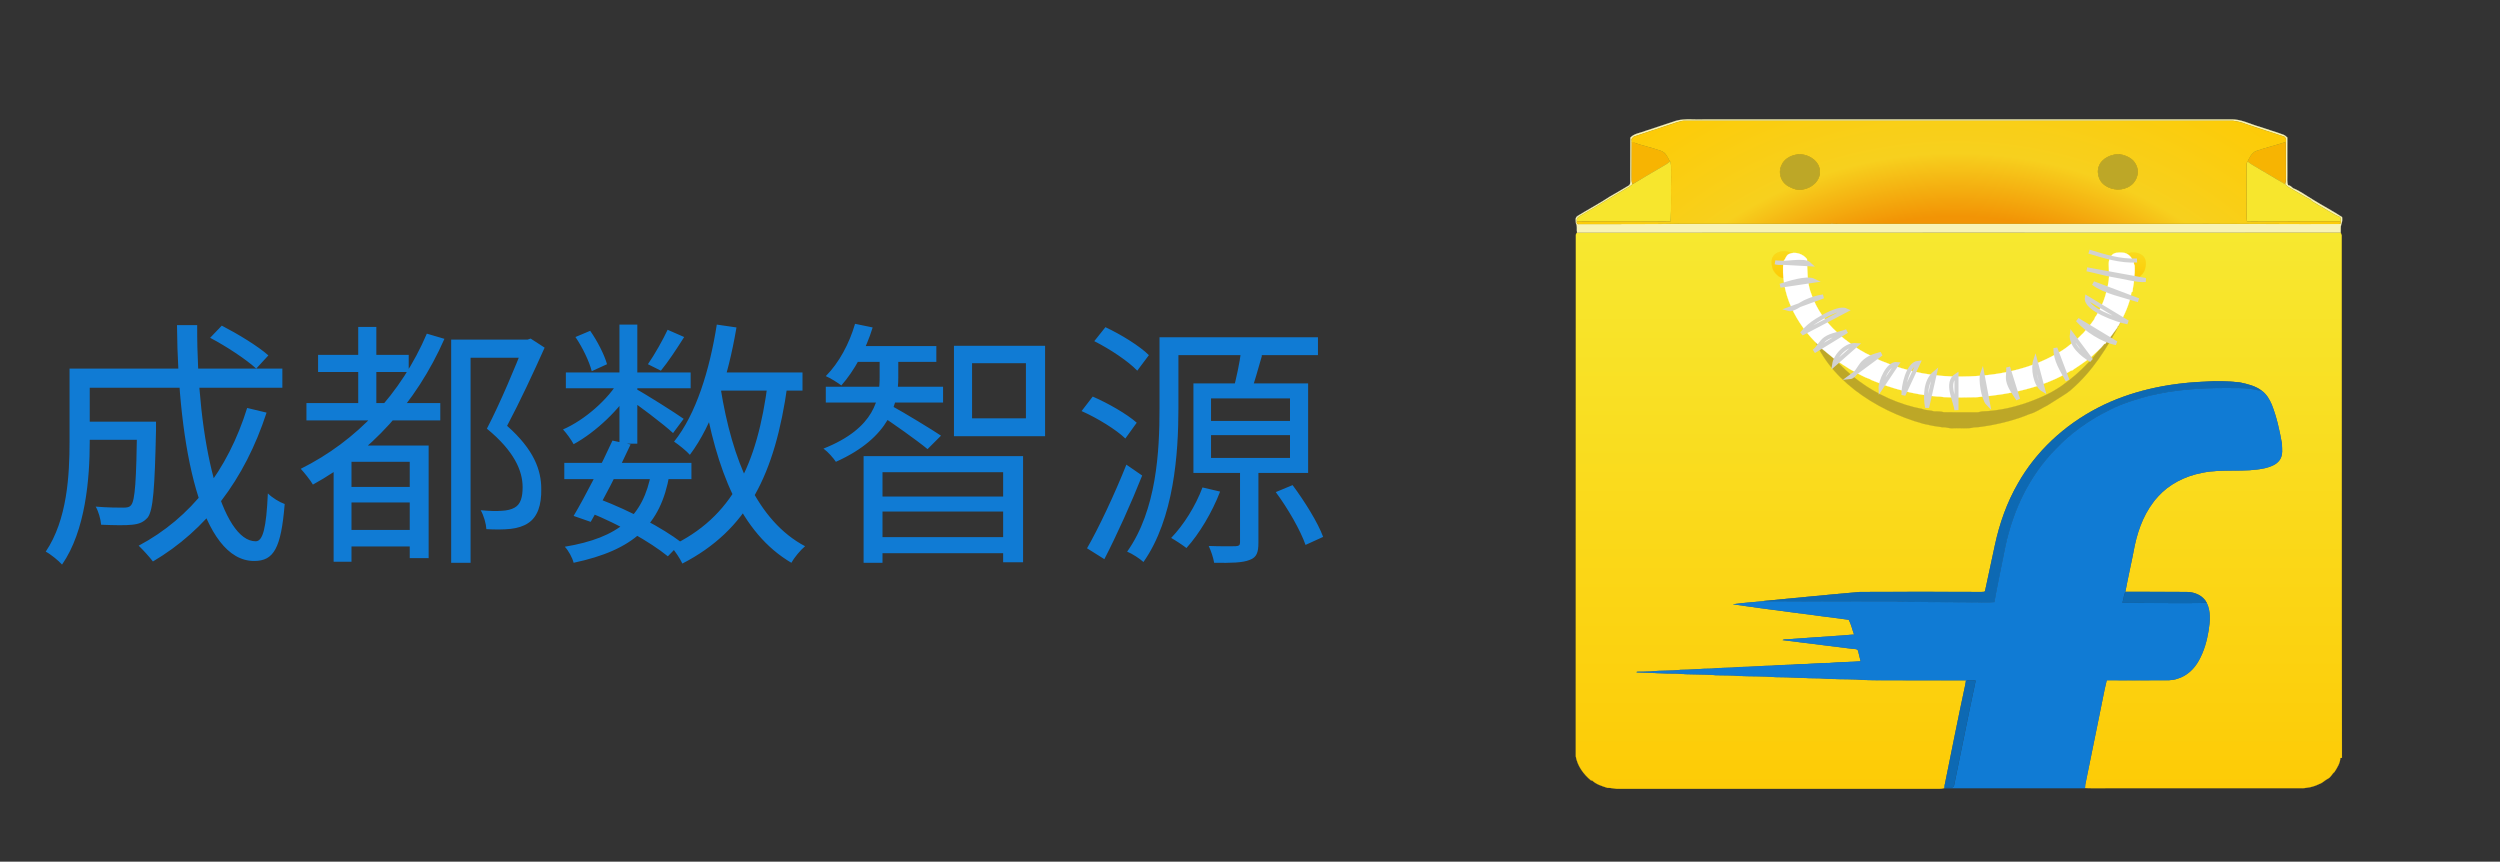 <svg width="1236" height="426" viewBox="0 0 1236 426" fill="none" xmlns="http://www.w3.org/2000/svg">
<rect x="0" y="0" width="1236" height="426" fill="#333333" stroke="none"/>
<mask id="mask0_0_1" style="mask-type:luminance" maskUnits="userSpaceOnUse" x="0" y="0" width="1236" height="426">
<path d="M1236 0H0V426H1236V0Z" fill="white"/>
</mask>
<g mask="url(#mask0_0_1)">
<path d="M1157.75 116.346C1157.59 115.878 1157.43 115.41 1157.22 114.942C1031.34 114.989 905.522 114.942 779.702 114.989C779.383 115.316 779.171 115.644 779.118 116.065C779.118 202.032 779.118 287.952 779.065 373.919C779.862 378.504 782.731 382.669 786.556 385.805C786.716 385.852 787.088 385.898 787.247 385.945C789.213 387.769 792.029 388.66 794.686 389.502C796.652 389.409 798.565 390.157 800.531 389.97H956.743C958.231 389.923 959.772 390.157 961.206 389.643C961.259 389.456 961.312 389.128 961.366 388.941C961.419 388.707 961.472 388.192 961.525 387.912C964.872 371.439 968.114 354.92 971.673 338.447L971.992 336.341C957.545 336.294 943.035 336.341 928.588 336.294C925.075 336.201 921.468 336.294 917.961 335.919C911.957 335.685 905.9 335.872 899.895 335.358C892.457 335.358 885.071 334.749 877.633 334.749C871.788 334.234 865.89 334.422 859.992 334.188C856.167 333.768 852.235 333.954 848.356 333.813C842.033 333.205 835.604 333.627 829.281 333.018C822.586 333.066 815.891 332.55 809.197 332.409C809.25 332.362 809.303 332.175 809.303 332.128C811.534 332.175 813.713 332.035 815.945 331.988C820.886 331.426 825.881 331.801 830.822 331.192C835.976 331.192 841.077 330.584 846.231 330.584C850.8 330.022 855.423 330.35 859.992 329.788C865.359 329.788 870.619 329.18 875.985 329.133C880.395 328.618 884.859 328.899 889.269 328.384C894.423 328.431 899.524 327.729 904.677 327.777C909.725 327.261 914.879 327.401 919.927 326.933C919.449 325.203 919.077 323.471 918.652 321.738C918.28 320.662 916.792 320.896 915.835 320.756C904.306 319.304 892.829 317.855 881.352 316.451C882.096 315.935 883.105 316.169 883.955 316.076C892.882 315.467 901.755 314.765 910.682 314.204C912.701 314.111 914.667 313.783 916.686 313.736C915.782 311.303 915.251 308.635 914.029 306.389C894.954 303.815 875.879 301.522 856.857 298.761C861.799 298.059 866.793 297.732 871.735 297.264L872.16 297.123C887.94 295.671 903.774 294.033 919.555 292.677C939.586 292.584 959.564 292.629 979.596 292.677C980.233 292.584 981.349 292.863 981.455 292.068C983.102 284.488 984.696 276.907 986.344 269.325C988.628 258.796 992.241 248.407 997.82 238.813C1006.59 223.37 1020.46 210.267 1037.35 201.563C1053.13 193.42 1071.41 189.489 1089.58 188.741C1095.48 188.273 1101.43 188.413 1107.28 189.068C1111.1 189.864 1115.03 190.8 1118.06 193.093C1120.56 194.871 1122.05 197.492 1123.16 200.112C1125.61 206.336 1126.99 212.794 1128.16 219.299C1128.21 221.92 1128.74 224.868 1127.15 227.255C1125.66 229.595 1122.68 230.718 1119.87 231.42C1109.61 233.76 1098.88 231.56 1088.63 233.76C1080.18 235.351 1072.31 239.469 1066.95 245.412C1060.62 252.338 1057.28 260.948 1055.42 269.56C1053.98 277.234 1052.18 284.909 1050.74 292.63C1060.84 292.678 1070.99 292.584 1081.13 292.678C1085.17 292.678 1089.32 294.643 1090.96 298.012C1093.09 302.318 1092.61 307.185 1091.92 311.724C1091.07 316.825 1089.69 321.879 1087.08 326.558C1084.9 330.536 1081.29 334.187 1076.35 335.591C1073.8 336.48 1071.04 336.293 1068.33 336.293C1059.4 336.293 1050.47 336.386 1041.55 336.293C1040.11 342.049 1039.16 347.945 1037.88 353.795C1035.55 365.166 1033.26 376.585 1030.92 388.004C1030.87 388.379 1030.82 389.174 1030.82 389.595C1035.01 389.782 1039.21 389.595 1043.41 389.688C1074.55 389.688 1105.73 389.64 1136.92 389.688C1140.27 389.782 1143.67 389.08 1146.59 387.629C1148.35 387.068 1149.41 385.71 1150.95 384.962C1152.44 384.213 1152.86 382.67 1154.14 381.686C1155.52 379.534 1156.96 377.288 1157.06 374.76C1157.22 374.76 1157.65 374.713 1157.86 374.667C1157.69 288.56 1157.85 202.453 1157.75 116.346Z" fill="url(#paint0_linear_0_1)" stroke="#FCD109" stroke-width="0.094"/>
<path d="M828.644 59.721C833.16 58.458 837.889 59.3 842.511 59.019C929.278 59.066 1016.05 59.019 1102.81 59.019C1107.97 58.832 1112.48 61.406 1117.26 62.716C1121.09 64.073 1125.08 65.15 1128.9 66.6C1129.7 66.881 1130.28 67.49 1130.86 68.004C1130.81 74.182 1130.86 80.406 1130.86 86.63C1130.92 88.268 1130.6 89.952 1131.23 91.543C1132.35 91.684 1132.93 92.433 1133.68 93.041C1137.19 94.445 1140.16 96.738 1143.35 98.61C1148.13 101.605 1153.24 104.226 1157.91 107.314C1158.12 108.531 1157.96 109.794 1157.53 110.918C1157.06 112.228 1157.37 113.632 1157.22 114.942C1031.34 114.989 905.522 114.942 779.702 114.989C779.437 113.445 779.915 111.9 779.171 110.45C779.065 109.233 778.586 107.642 779.915 106.799C785.228 103.524 790.86 100.575 796.067 97.112C799.309 95.287 802.443 93.415 805.578 91.543C806.216 90.608 806.003 89.438 806.003 88.408C806.003 81.622 806.003 74.837 806.056 68.051C807.863 65.992 810.998 65.758 813.495 64.729C818.548 63.044 823.649 61.406 828.644 59.721ZM828.962 60.517C822.161 62.81 815.307 65.009 808.506 67.302C807.603 67.443 807.119 68.145 806.646 68.753C806.699 69.127 806.752 69.783 806.752 70.157C806.694 75.773 806.752 81.388 806.694 87.004C806.752 88.408 806.535 89.812 807.119 91.076C806.428 91.684 805.69 92.292 804.834 92.76C797.13 97.159 789.691 101.932 781.987 106.285C780.659 106.987 779.171 107.922 779.596 109.467C779.33 110.309 779.808 111.011 780.818 110.777C797.502 110.684 814.133 110.871 830.822 110.637C855.635 110.637 880.395 110.684 905.209 110.637L905.581 110.496C906.696 110.73 907.807 110.637 908.976 110.637C953.927 110.637 998.878 110.684 1043.88 110.637C1058.02 110.684 1072.2 110.637 1086.39 110.637C1109.77 110.637 1133.2 110.824 1156.58 110.73C1157.27 110.59 1157.48 110.169 1157.22 109.42C1157.16 108.671 1157.48 107.642 1156.58 107.174C1152.86 105.629 1149.67 103.243 1146.11 101.371C1144.84 100.435 1143.19 99.92 1142.23 98.657C1138.57 96.832 1135.17 94.585 1131.55 92.573C1130.86 92.199 1130.33 91.59 1129.75 91.076C1130.06 90.093 1130.17 89.016 1130.17 87.987C1130.12 82.044 1130.17 76.1 1130.12 70.157C1130.28 69.221 1130.22 68.145 1129.27 67.536C1122.89 65.524 1116.57 63.371 1110.25 61.312C1108.28 60.47 1106.1 60.002 1103.98 59.721H832.411C831.247 59.768 830.131 60.283 828.962 60.517Z" fill="#F8F3B5" stroke="#F8F3B5" stroke-width="0.094"/>
<path d="M806.747 70.157C811.423 71.888 816.417 72.871 821.146 74.556C823.697 75.445 824.494 77.878 825.61 79.844C824.494 80.827 823.165 81.622 821.837 82.371C816.949 85.272 811.954 88.08 807.119 91.075C806.535 89.812 806.747 88.408 806.694 87.004C806.747 81.388 806.694 75.772 806.747 70.157ZM1115.72 74.556C1120.45 72.918 1125.39 71.795 1130.12 70.157C1130.17 76.1 1130.12 82.043 1130.17 87.987C1130.17 89.016 1130.06 90.093 1129.75 91.075C1125.6 88.548 1121.4 86.162 1117.26 83.681C1115.24 82.371 1113.01 81.388 1111.2 79.797C1112.32 77.832 1113.17 75.445 1115.72 74.556Z" fill="#F7B402" stroke="#F7B402" stroke-width="0.094"/>
<path d="M887.834 76.475C893.679 75.258 900.214 79.844 899.736 85.226C899.789 90.514 893.461 94.819 887.675 93.603C885.337 92.901 883.1 91.824 881.671 89.999C879.811 87.519 879.381 84.196 880.874 81.482C881.936 78.861 884.806 77.083 887.834 76.475ZM1039.42 79.423C1041.87 77.036 1045.75 75.679 1049.36 76.522C1052.07 77.224 1054.73 78.768 1055.9 81.108C1058.23 85.132 1056.43 90.561 1051.86 92.667C1047.81 94.632 1042.72 93.696 1039.64 90.842C1036.5 87.706 1036.28 82.558 1039.42 79.423Z" fill="#BDA727" stroke="#BDA727" stroke-width="0.094"/>
<path d="M821.842 82.371C823.171 81.623 824.499 80.827 825.615 79.844L825.987 80.172C826.359 82.605 826.093 85.085 826.199 87.519C826.04 94.819 826.359 102.167 825.987 109.467C810.525 109.467 795.063 109.373 779.601 109.467C779.176 107.923 780.664 106.987 781.992 106.285C789.697 101.933 797.135 97.159 804.84 92.76C805.69 92.292 806.434 91.684 807.124 91.076C811.96 88.081 816.954 85.273 821.842 82.371ZM1110.67 81.435C1110.67 80.827 1110.84 80.312 1111.2 79.797C1113.01 81.388 1115.25 82.371 1117.26 83.682C1121.4 86.162 1125.6 88.549 1129.75 91.076C1130.33 91.59 1130.86 92.199 1131.55 92.573C1135.17 94.585 1138.57 96.832 1142.23 98.657C1143.19 99.92 1144.84 100.435 1146.11 101.371C1149.67 103.243 1152.86 105.63 1156.58 107.174C1157.48 107.642 1157.16 108.671 1157.22 109.42C1141.75 109.467 1126.34 109.373 1110.88 109.467C1110.62 107.595 1110.78 105.723 1110.72 103.898C1110.73 96.41 1110.62 88.923 1110.67 81.435Z" fill="#F7E62D" stroke="#F7E62D" stroke-width="0.094"/>
<path d="M1157.22 109.42C1141.75 109.467 1126.34 109.373 1110.89 109.467C1110.62 107.595 1110.78 105.723 1110.73 103.898C1110.73 96.41 1110.62 88.923 1110.67 81.435C1110.67 80.827 1110.84 80.312 1111.2 79.797C1112.32 77.832 1113.17 75.445 1115.72 74.556C1120.45 72.918 1125.39 71.795 1130.12 70.157C1130.28 69.221 1130.23 68.145 1129.27 67.536C1122.89 65.524 1116.57 63.371 1110.25 61.312C1108.28 60.47 1106.1 60.002 1103.98 59.721H832.411C831.242 59.768 830.126 60.283 828.957 60.517C822.156 62.81 815.302 65.009 808.501 67.302C807.597 67.443 807.119 68.145 806.641 68.753C806.694 69.127 806.747 69.783 806.747 70.157C811.423 71.888 816.417 72.871 821.146 74.556C823.697 75.445 824.494 77.879 825.609 79.844L825.982 80.172C826.353 82.605 826.088 85.085 826.194 87.519C826.035 94.819 826.353 102.166 825.982 109.467C810.52 109.467 795.058 109.373 779.596 109.467C779.33 110.309 779.808 111.011 780.818 110.777C797.502 110.684 814.133 110.871 830.817 110.637C855.63 110.637 880.39 110.684 905.203 110.637L905.575 110.496C906.691 110.73 907.807 110.637 908.976 110.637C953.927 110.637 998.878 110.684 1043.88 110.637C1058.02 110.684 1072.2 110.637 1086.39 110.637C1109.77 110.637 1133.2 110.824 1156.58 110.73C1157.27 110.59 1157.49 110.169 1157.22 109.42ZM880.874 81.482C881.936 78.861 884.8 77.083 887.834 76.475C893.679 75.258 900.214 79.844 899.736 85.226C899.789 90.514 893.461 94.819 887.675 93.603C885.337 92.9 883.1 91.824 881.671 89.999C879.811 87.519 879.386 84.196 880.874 81.482ZM1039.42 79.423C1041.87 77.036 1045.75 75.679 1049.36 76.521C1052.07 77.223 1054.73 78.768 1055.9 81.108C1058.23 85.132 1056.43 90.561 1051.86 92.666C1047.81 94.632 1042.72 93.696 1039.64 90.841C1036.5 87.706 1036.28 82.558 1039.42 79.423Z" fill="url(#paint1_radial_0_1)" stroke="#FCD109" stroke-width="0.094"/>
<path d="M1052.96 129.986C1053.71 130.126 1049.09 126.08 1049.99 125.893C1050.84 125.986 1054.07 123.783 1057.96 125.581C1061.86 127.379 1060.9 131.586 1060.45 133.146C1059.93 135.003 1058.58 136.188 1057.52 137.124C1056.94 137.545 1055.62 138.2 1054.83 138.154C1055.31 135.861 1053.76 135.486 1053.66 133.146L1052.96 129.986Z" fill="url(#paint2_linear_0_1)" stroke="#FCD109" stroke-width="0.094"/>
<path d="M883.111 132.522C883.004 134.862 881.463 135.237 881.942 137.53C881.145 137.577 879.832 136.921 879.248 136.5C878.185 135.564 876.846 134.379 876.32 132.522C875.879 130.963 874.912 126.755 878.807 124.957C882.701 123.158 885.927 125.362 886.777 125.269C887.68 125.456 883.063 129.502 883.807 129.362L883.111 132.522Z" fill="url(#paint3_linear_0_1)" stroke="#FCD109" stroke-width="0.094"/>
<path d="M1046.01 159.964C1046.8 159.353 1047.34 159.353 1048.4 159.353C1042.02 171.52 1034.58 183.687 1023.4 193.161C1022.2 194.101 1020.94 194.973 1019.62 195.771C1018.34 196.596 1017.08 197.37 1015.84 198.159C1014.62 198.906 1013.4 199.658 1012.21 200.441C1009.19 201.892 1006.53 203.905 1003.18 204.794C997.071 207.367 990.488 209.099 983.846 210.316C981.243 210.69 978.586 211.252 975.929 211.298C972.635 212.141 969.128 211.532 965.781 211.72C963.921 212 962.269 211.064 960.468 211.252C958.9 211.056 957.333 210.822 955.781 210.549C954.203 210.266 952.636 209.938 951.084 209.567C926.723 202.874 902.813 186.495 895.847 164.344C895.533 162.852 895.379 161.338 895.374 159.821C896.118 161.131 896.888 162.432 897.69 163.721C907.595 182.752 927.254 197.727 950.484 202.242C952.365 202.999 954.405 202.734 956.217 203.389C957.864 203.389 959.458 203.342 961.052 203.81C966.525 203.903 971.998 203.857 977.47 203.857C978.209 203.904 978.9 203.576 979.649 203.436C988.767 203.164 997.704 200.973 1006.02 197.65C1007.69 196.985 1009.33 196.275 1010.94 195.527C1012.35 194.873 1013.73 194.164 1015.07 193.403C1016.39 192.656 1017.67 191.861 1018.9 191.018C1028.74 184.155 1037.24 175.264 1043.02 165.039C1044.12 163.199 1045.12 161.495 1046.01 159.964Z" fill="#BDA727" stroke="#BDA727" stroke-width="0.094"/>
<path d="M1037.35 201.564C1053.13 193.421 1071.4 189.49 1089.58 188.742C1095.47 188.274 1101.43 188.414 1107.27 189.069C1111.1 189.865 1115.03 190.801 1118.06 193.094C1116.52 193.187 1115.03 192.579 1113.49 192.392C1109.13 191.643 1104.61 191.924 1100.2 191.83C1087.4 191.83 1074.49 192.719 1062.11 195.808C1055.62 197.539 1049.14 199.552 1043.24 202.547C1033.04 207.507 1023.85 214.059 1016.41 221.921C1003.13 235.352 995.318 252.386 991.545 269.748C989.739 279.06 987.667 288.325 986.02 297.685C983.363 297.919 980.653 297.779 977.996 297.779C966.307 297.732 954.618 297.685 942.928 297.593C940.431 297.685 937.987 297.172 935.49 297.311C914.236 297.404 892.983 297.264 871.729 297.264L872.154 297.123C887.935 295.672 903.769 294.034 919.55 292.678C939.581 292.584 959.559 292.63 979.59 292.678C980.228 292.584 981.344 292.864 981.45 292.069C983.097 284.488 984.691 276.907 986.338 269.325C988.623 258.797 992.236 248.408 997.815 238.814C1006.58 223.371 1020.45 210.268 1037.35 201.564Z" fill="#0D69B3" stroke="#0D69B3" stroke-width="0.094"/>
<path d="M1062.11 195.808C1074.49 192.719 1087.4 191.83 1100.21 191.83C1104.62 191.924 1109.14 191.643 1113.49 192.392C1115.03 192.579 1116.52 193.187 1118.06 193.094C1120.56 194.872 1122.05 197.493 1123.16 200.113C1125.61 206.337 1126.99 212.795 1128.16 219.3C1128.21 221.921 1128.74 224.869 1127.15 227.256C1125.66 229.596 1122.68 230.719 1119.87 231.421C1109.61 233.761 1098.88 231.561 1088.63 233.761C1080.18 235.352 1072.31 239.469 1066.95 245.413C1060.62 252.339 1057.28 260.949 1055.42 269.561C1053.98 277.235 1052.18 284.91 1050.74 292.631C1050.1 294.363 1049.73 296.235 1049.36 298.061C1059.4 298.202 1069.44 298.061 1079.49 298.154C1083.31 298.061 1087.13 298.247 1090.96 298.013C1093.09 302.319 1092.61 307.186 1091.92 311.725C1091.07 316.826 1089.69 321.88 1087.08 326.559C1084.9 330.537 1081.29 334.188 1076.35 335.592C1073.8 336.481 1071.04 336.294 1068.33 336.294C1059.4 336.294 1050.47 336.387 1041.55 336.294C1040.11 342.05 1039.16 347.946 1037.88 353.796C1035.55 365.167 1033.26 376.586 1030.92 388.005C1030.87 388.38 1030.82 389.175 1030.82 389.596V389.643C1007.6 389.643 984.431 389.69 961.212 389.643C961.265 389.456 961.318 389.128 961.371 388.941C961.424 388.707 961.477 388.192 961.53 387.912C961.583 388.287 961.637 388.988 961.69 389.316C963.124 389.456 965.728 390.111 966.1 388.287C969.713 371.065 973.06 353.75 976.78 336.528C975.345 336.247 973.857 336.247 972.37 336.481C972.157 337.136 971.944 337.791 971.679 338.446L971.998 336.34C957.545 336.292 943.04 336.34 928.588 336.292C925.081 336.2 921.468 336.292 917.961 335.918C911.957 335.684 905.9 335.872 899.895 335.356C892.457 335.356 885.071 334.748 877.633 334.748C871.788 334.234 865.89 334.42 859.992 334.186C856.167 333.766 852.235 333.952 848.356 333.813C842.033 333.204 835.604 333.626 829.281 333.016C822.586 333.064 815.891 332.549 809.197 332.409C809.25 332.362 809.303 332.175 809.303 332.128C811.534 332.175 813.713 332.034 815.945 331.987C820.886 331.426 825.881 331.8 830.822 331.192C835.976 331.192 841.077 330.583 846.231 330.583C850.8 330.022 855.423 330.349 859.992 329.788C865.359 329.788 870.619 329.179 875.985 329.133C880.395 328.618 884.859 328.899 889.269 328.384C894.423 328.431 899.524 327.729 904.677 327.775C909.725 327.259 914.879 327.4 919.927 326.932C919.449 325.201 919.077 323.47 918.652 321.738C918.28 320.661 916.792 320.895 915.835 320.755C904.306 319.303 892.829 317.853 881.352 316.449C882.096 315.934 883.105 316.168 883.955 316.075C892.882 315.466 901.755 314.764 910.682 314.203C912.701 314.109 914.667 313.782 916.686 313.735C915.782 311.302 915.251 308.635 914.029 306.388C894.954 303.814 875.879 301.521 856.857 298.76C861.799 298.058 866.793 297.73 871.735 297.262C892.988 297.262 914.241 297.403 935.495 297.309C937.992 297.169 940.436 297.684 942.934 297.591C954.623 297.684 966.312 297.732 978.002 297.777C980.658 297.777 983.368 297.918 986.025 297.684C987.672 288.325 989.744 279.058 991.551 269.746C995.323 252.384 1003.13 235.35 1016.42 221.92C1023.86 214.058 1033.05 207.506 1043.25 202.545C1049.15 199.552 1055.63 197.539 1062.11 195.808Z" fill="#107BD4" stroke="#107BD4" stroke-width="0.094"/>
<path d="M1050.74 292.631C1060.83 292.679 1070.99 292.584 1081.13 292.679C1085.17 292.679 1089.31 294.644 1090.96 298.013C1087.13 298.247 1083.31 298.061 1079.48 298.154C1069.44 298.061 1059.4 298.202 1049.35 298.061C1049.73 296.235 1050.1 294.363 1050.74 292.631ZM972.364 336.481C973.852 336.247 975.345 336.247 976.774 336.528C973.055 353.75 969.708 371.065 966.094 388.287C965.723 390.111 963.119 389.456 961.684 389.316C961.631 388.988 961.578 388.287 961.525 387.912C964.872 371.439 968.114 354.92 971.673 338.447C971.939 337.791 972.152 337.137 972.364 336.481Z" fill="#0D69B3" stroke="#0D69B3" stroke-width="0.094"/>
<path d="M1055.39 131.296C1054.96 130.594 1054.91 129.752 1054.91 128.956L1054.48 129.003C1053.84 126.944 1051.88 124.978 1049.33 124.885C1047.42 124.744 1045.02 124.791 1043.91 126.382C1041.78 128.909 1042.79 132.138 1042.69 134.993C1042.69 135.18 1042.74 135.508 1042.74 135.695C1042.74 137.614 1042.47 139.485 1042.1 141.357C1041.78 141.919 1041.62 142.527 1041.62 143.182C1040.73 147.581 1038.91 151.934 1036.48 155.911C1036 156.473 1035.62 157.081 1035.47 157.736C1033.87 160.17 1031.96 162.416 1029.99 164.662C1029.67 164.896 1029.4 165.177 1029.14 165.458C1027.76 166.956 1026.27 168.219 1024.73 169.529C1024.36 169.717 1024.09 169.951 1023.77 170.138C1021.96 171.682 1019.95 173.133 1017.77 174.303C1017.5 174.443 1017.24 174.63 1016.92 174.817C1003.31 182.726 986.79 186.002 970.69 186.142C957.035 186.517 943.274 183.943 930.947 178.748C930.734 178.655 930.203 178.468 929.99 178.374C927.918 177.391 925.793 176.549 923.88 175.332C923.455 175.145 923.03 174.911 922.552 174.724C920.586 173.694 918.726 172.571 916.973 171.261C916.388 170.793 915.751 170.419 915.113 169.997C913.2 168.64 911.234 167.19 909.587 165.552C909.162 165.13 908.737 164.756 908.312 164.382C902.526 159.094 898.009 152.636 895.618 145.616C893.328 140.047 893.652 133.963 893.387 128.114C891.468 125.54 887.436 124.089 884.248 125.68C882.919 126.523 882.76 128.067 881.75 129.143C880.103 144.586 887.595 159.983 899.55 171.12C899.55 171.495 899.763 171.729 900.134 171.869C902.26 173.601 904.332 175.379 906.457 177.064C906.829 177.391 907.254 177.719 907.733 178C909.858 179.544 912.143 180.948 914.374 182.399C914.799 182.679 915.224 182.913 915.703 183.147C918.625 184.645 921.383 186.423 924.523 187.453C924.735 187.593 925.107 187.827 925.32 187.921C935.415 192.179 946.308 195.081 957.466 196.017C958.688 196.017 959.91 196.11 961.132 196.344C966.445 196.625 971.758 196.485 977.072 196.391C993.485 195.128 1010.44 191.618 1024.15 183.101L1024.31 183.288C1024.73 182.96 1025.1 182.679 1025.53 182.399C1027.71 180.995 1029.83 179.497 1031.96 177.953C1032.44 177.625 1032.97 177.251 1033.45 176.83C1035.78 174.583 1038.49 172.524 1040.46 169.951L1040.78 170.091C1040.94 169.857 1041.2 169.389 1041.36 169.155C1043.17 167.002 1044.82 164.756 1046.41 162.51C1046.52 162.369 1046.78 162.135 1046.89 161.995L1046.68 161.808C1046.84 161.621 1047.21 161.246 1047.37 161.059C1050.29 155.818 1052.89 150.342 1053.8 144.54C1054.17 144.399 1054.38 144.118 1054.38 143.791C1054.43 141.919 1055.18 140.141 1054.97 138.269C1055.44 135.976 1055.49 133.636 1055.39 131.296Z" fill="white" stroke="white" stroke-width="0.094"/>
<path d="M1056.55 128.779C1048.21 129.219 1040.39 126.707 1032.81 124.412M877.664 129.715C881.973 130.905 891.867 127.911 894.667 130.651L877.664 129.715ZM880.146 141.258C884.274 139.993 893.121 136.998 896.792 138.762L880.146 141.258ZM884.396 152.802C886.389 153.371 890.326 150.283 892.276 149.379C895.182 148.033 898.163 147.001 901.399 146.562L884.396 152.802ZM890.772 164.969C892.829 162.393 895.294 160.254 898.264 158.424C901.213 156.611 909.273 151.767 912.732 153.425L890.772 164.969ZM896.792 173.705C899.13 172.069 900.081 169.176 902.531 167.458C905.501 165.379 910.044 165.006 913.089 163.721L896.792 173.705ZM906.797 180.178C907.499 175.653 912.717 170.193 917.69 170.584L906.797 180.178ZM914.502 186.496C917.132 186.264 919.358 181.078 921.138 179.321C923.805 176.689 926.563 175.879 930.091 174.952L914.502 186.496ZM929.735 192.111C929.565 188.838 933.407 179.45 937.881 179.944L929.735 192.111ZM941.069 195.231C940.883 191.362 943.157 179.724 948.507 179.32L941.069 195.231ZM952.758 201.471C951.743 196.06 951.812 188.233 956.658 184.312L952.758 201.471ZM967.285 202.719C966.743 198.209 961.652 189.091 967.285 185.56V202.719ZM982.869 199.599C980.44 197.118 979.027 187.333 980.037 184.624L982.869 199.599ZM997.746 197.415C995.87 194.419 993.548 191.605 992.842 188.126C992.417 186.047 993.161 183.086 992.789 181.504L997.746 197.415ZM1010.14 192.735C1006.08 190.394 1004.95 181.789 1006.25 178.072L1010.14 192.735ZM1022.19 188.056C1019.3 182.594 1016.22 178.359 1016.17 172.144L1022.19 188.056ZM1033.88 178.072C1029.39 175.411 1023.65 170.573 1024.31 165.281L1033.88 178.072ZM1046.27 169.649C1039.45 168.317 1031.26 162.938 1027.14 158.105L1046.27 169.649ZM1051.94 159.353C1047.02 158.423 1030.75 152.833 1031.75 147.186L1051.94 159.353ZM1057.26 148.434C1050.4 146.219 1040.42 144.228 1034.94 140.011L1057.26 148.434ZM1060.8 138.45C1056.47 138.776 1050.28 136.934 1045.9 136.266C1041.02 135.525 1036.5 134.078 1031.75 133.146L1060.8 138.45Z" stroke="#D1D1D1" stroke-width="2"/>
</g>
<path d="M39.76 208.48H71.632V217.44H39.76V208.48ZM67.792 208.48H77.136C77.136 208.48 77.136 211.296 77.136 212.576C76.496 241.504 75.728 252.256 73.04 255.84C70.992 258.144 68.944 259.04 65.36 259.424C62.032 259.808 56.272 259.68 50 259.424C49.744 256.608 48.72 252.896 47.312 250.464C53.072 250.976 58.704 250.976 60.88 250.976C62.672 250.976 63.952 250.848 64.848 249.696C66.768 247.392 67.408 237.792 67.792 210.144V208.48ZM103.888 167.008L109.648 160.992C117.584 165.088 127.696 171.232 132.688 175.712L126.672 182.24C121.808 177.76 111.952 171.232 103.888 167.008ZM122.192 201.696L131.792 204C120.912 237.408 101.84 262.112 75.6 277.6C74.192 275.68 70.608 271.712 68.56 269.792C94.544 255.968 112.592 232.544 122.192 201.696ZM40.528 182.24H139.6V191.712H40.528V182.24ZM34.384 182.24H44.368V218.336C44.368 236.512 42.32 262.368 30.672 279.136C29.008 277.216 24.912 273.888 22.608 272.736C33.232 256.992 34.384 234.976 34.384 218.208V182.24ZM87.504 160.736H97.488C97.232 219.616 109.776 267.616 126.416 267.616C130 267.616 131.664 260.96 132.432 243.936C134.608 246.112 138.192 248.288 140.752 249.184C138.96 271.072 135.376 277.344 125.648 277.344C99.536 277.344 88.016 222.048 87.504 160.736ZM157.264 175.456H202.064V183.904H157.264V175.456ZM170.832 261.984H206.672V270.176H170.832V261.984ZM170.704 240.736H206.8V248.416H170.704V240.736ZM151.504 199.264H217.68V207.84H151.504V199.264ZM177.104 161.632H186.064V204.768H177.104V161.632ZM211.024 164.96L219.728 167.52C205.648 199.52 182.864 224.096 154.704 239.584C153.552 237.536 150.48 233.696 148.688 231.776C176.464 217.952 198.352 194.656 211.024 164.96ZM173.776 220.256H206.416V228.32H173.776V277.728H164.944V225.888L170.32 220.256H173.776ZM202.576 220.256H211.92V275.936H202.576V220.256ZM223.056 167.904H261.328V176.864H232.656V278.24H223.056V167.904ZM258.896 167.904H260.816L262.352 167.392L269.264 171.872C263.888 183.904 256.976 198.752 250.704 210.528C264.144 222.432 267.6 232.544 267.6 241.76C267.728 249.696 265.808 255.584 261.072 258.656C258.768 260.192 255.824 261.088 252.496 261.472C249.04 261.856 244.432 261.856 240.464 261.6C240.336 259.04 239.184 254.816 237.648 252.256C241.744 252.64 245.584 252.768 248.4 252.512C250.704 252.384 252.88 251.872 254.416 250.976C257.488 249.312 258.384 245.6 258.384 240.864C258.384 232.8 254.288 223.072 240.72 211.936C247.632 198.624 254.8 181.216 258.896 170.848V167.904ZM278.992 228.832H341.84V236.896H278.992V228.832ZM279.76 184.16H341.456V191.968H279.76V184.16ZM302.8 217.824L311.76 219.744C306 232.288 297.936 247.904 292.048 258.016L283.6 255.072C289.36 245.344 297.424 229.6 302.8 217.824ZM322 233.568L330.96 234.72C326.608 259.68 313.168 271.968 283.6 278.24C282.96 275.68 281.04 272.224 279.248 270.304C306 265.824 318.032 255.328 322 233.568ZM330.064 163.04L338.256 166.624C334.544 172.512 330.32 178.912 326.736 183.264L320.336 180.064C323.536 175.456 327.76 168.032 330.064 163.04ZM306.256 160.48H315.088V219.36H306.256V160.48ZM284.496 166.624L291.792 163.552C295.376 168.672 298.832 175.456 300.112 180.064L292.56 183.52C291.408 178.912 288.08 171.872 284.496 166.624ZM306.384 187.616L312.912 191.456C306.64 202.208 294.608 213.6 283.6 219.616C282.448 217.44 280.144 214.24 278.352 212.32C288.976 207.712 300.752 197.472 306.384 187.616ZM314.064 192.096C318.672 194.528 334.288 204.384 338 207.072L332.752 214.112C328.144 209.76 314.832 199.776 309.456 196.192L314.064 192.096ZM351.184 184.16H396.752V193.12H351.184V184.16ZM354.384 160.48L364.112 161.888C359.888 186.976 352.336 209.888 341.072 224.864C339.536 223.072 335.568 219.872 333.264 218.336C344.144 204.768 350.8 183.136 354.384 160.48ZM379.6 189.28L389.328 190.304C383.184 234.464 369.616 261.984 337.36 278.624C336.336 276.32 333.52 272.096 331.6 270.048C362.064 255.712 374.352 229.856 379.6 189.28ZM356.304 192.096C361.936 227.296 374.224 257.504 398.032 270.048C395.728 271.968 392.656 275.68 391.248 278.24C366.16 263.52 354 232.288 347.6 193.504L356.304 192.096ZM291.28 253.28L296.4 246.752C311.76 252.64 327.632 261.088 336.848 268.128L330.192 275.04C321.36 267.872 306.128 259.296 291.28 253.28ZM426.96 225.504H505.808V277.984H495.952V233.44H436.304V278.24H426.96V225.504ZM432.336 245.472H499.536V252.896H432.336V245.472ZM422.096 171.104H462.928V178.912H422.096V171.104ZM408.272 191.2H466.256V199.008H408.272V191.2ZM432.336 265.568H499.536V273.504H432.336V265.568ZM434.896 173.92H444.112V186.592C444.112 199.008 440.4 216.16 413.264 228.32C411.984 226.4 409.296 223.328 407.12 221.792C432.976 211.552 434.896 196.576 434.896 186.464V173.92ZM422.736 160.096L431.44 161.888C428.112 172.896 422.224 183.52 415.952 190.56C414.288 189.28 410.448 186.848 408.272 185.952C414.8 179.424 419.92 169.824 422.736 160.096ZM441.296 200.928C445.904 203.36 461.52 212.832 465.232 215.392L458.576 222.048C453.84 218.08 440.528 208.608 435.024 205.152L441.296 200.928ZM480.592 179.552V206.816H507.216V179.552H480.592ZM471.632 170.976H516.688V215.648H471.632V170.976ZM576.464 166.752H651.6V175.584H576.464V166.752ZM573.264 166.752H582.608V201.952C582.608 224.224 580.432 256.352 565.328 277.856C563.536 276.192 559.568 273.632 557.264 272.736C571.856 252.128 573.264 223.072 573.264 201.952V166.752ZM598.736 215.136V226.4H637.776V215.136H598.736ZM598.736 196.96V208.096H637.776V196.96H598.736ZM590.032 189.536H646.736V233.824H590.032V189.536ZM594.512 240.992L603.216 243.04C599.248 253.408 592.848 264.032 586.576 270.944C584.784 269.536 581.072 267.104 579.024 265.952C585.296 259.424 591.056 250.208 594.512 240.992ZM630.736 243.296L639.056 239.84C644.944 247.776 651.6 258.4 654.16 265.44L645.456 269.408C643.024 262.368 636.752 251.36 630.736 243.296ZM613.584 173.664L623.952 175.712C622.032 182.368 619.984 189.792 618.192 194.656L609.744 192.608C611.152 187.36 612.944 179.168 613.584 173.664ZM613.072 230.88H622.16V268.256C622.16 272.992 621.392 275.552 617.808 276.832C614.352 278.24 608.848 278.368 600.272 278.24C599.888 275.808 598.736 272.352 597.584 269.92C603.728 270.176 609.232 270.048 610.896 270.048C612.56 269.92 613.072 269.536 613.072 268.128V230.88ZM541.008 168.672L546.512 161.76C554.192 165.344 563.536 171.104 568.016 175.584L562.256 183.264C557.904 178.656 548.688 172.512 541.008 168.672ZM534.736 203.232L540.24 196.064C547.92 199.392 557.264 204.768 562 208.992L556.368 216.8C551.888 212.448 542.544 206.688 534.736 203.232ZM537.424 271.072C543.184 261.088 551.12 244.192 556.88 229.728L564.688 235.104C559.312 248.672 552.144 264.544 546 276.448L537.424 271.072Z" fill="#107BD4"/>
<defs>
<linearGradient id="paint0_linear_0_1" x1="968.459" y1="114.942" x2="968.459" y2="390" gradientUnits="userSpaceOnUse">
<stop stop-color="#F7E830"/>
<stop offset="1" stop-color="#FDCB06"/>
</linearGradient>
<radialGradient id="paint1_radial_0_1" cx="0" cy="0" r="1" gradientUnits="userSpaceOnUse" gradientTransform="translate(966.833 240.396) scale(254.02 223.729)">
<stop offset="0.596" stop-color="#F29405"/>
<stop offset="0.736" stop-color="#F7D01E"/>
<stop offset="1" stop-color="#FDCB06"/>
</radialGradient>
<linearGradient id="paint2_linear_0_1" x1="1055.36" y1="124.869" x2="1055.43" y2="137.894" gradientUnits="userSpaceOnUse">
<stop stop-color="#FADA1C"/>
<stop offset="1" stop-color="#FDCB06"/>
</linearGradient>
<linearGradient id="paint3_linear_0_1" x1="881.41" y1="124.245" x2="881.34" y2="137.27" gradientUnits="userSpaceOnUse">
<stop stop-color="#FADA1C"/>
<stop offset="1" stop-color="#FDCB06"/>
</linearGradient>
</defs>
</svg>
